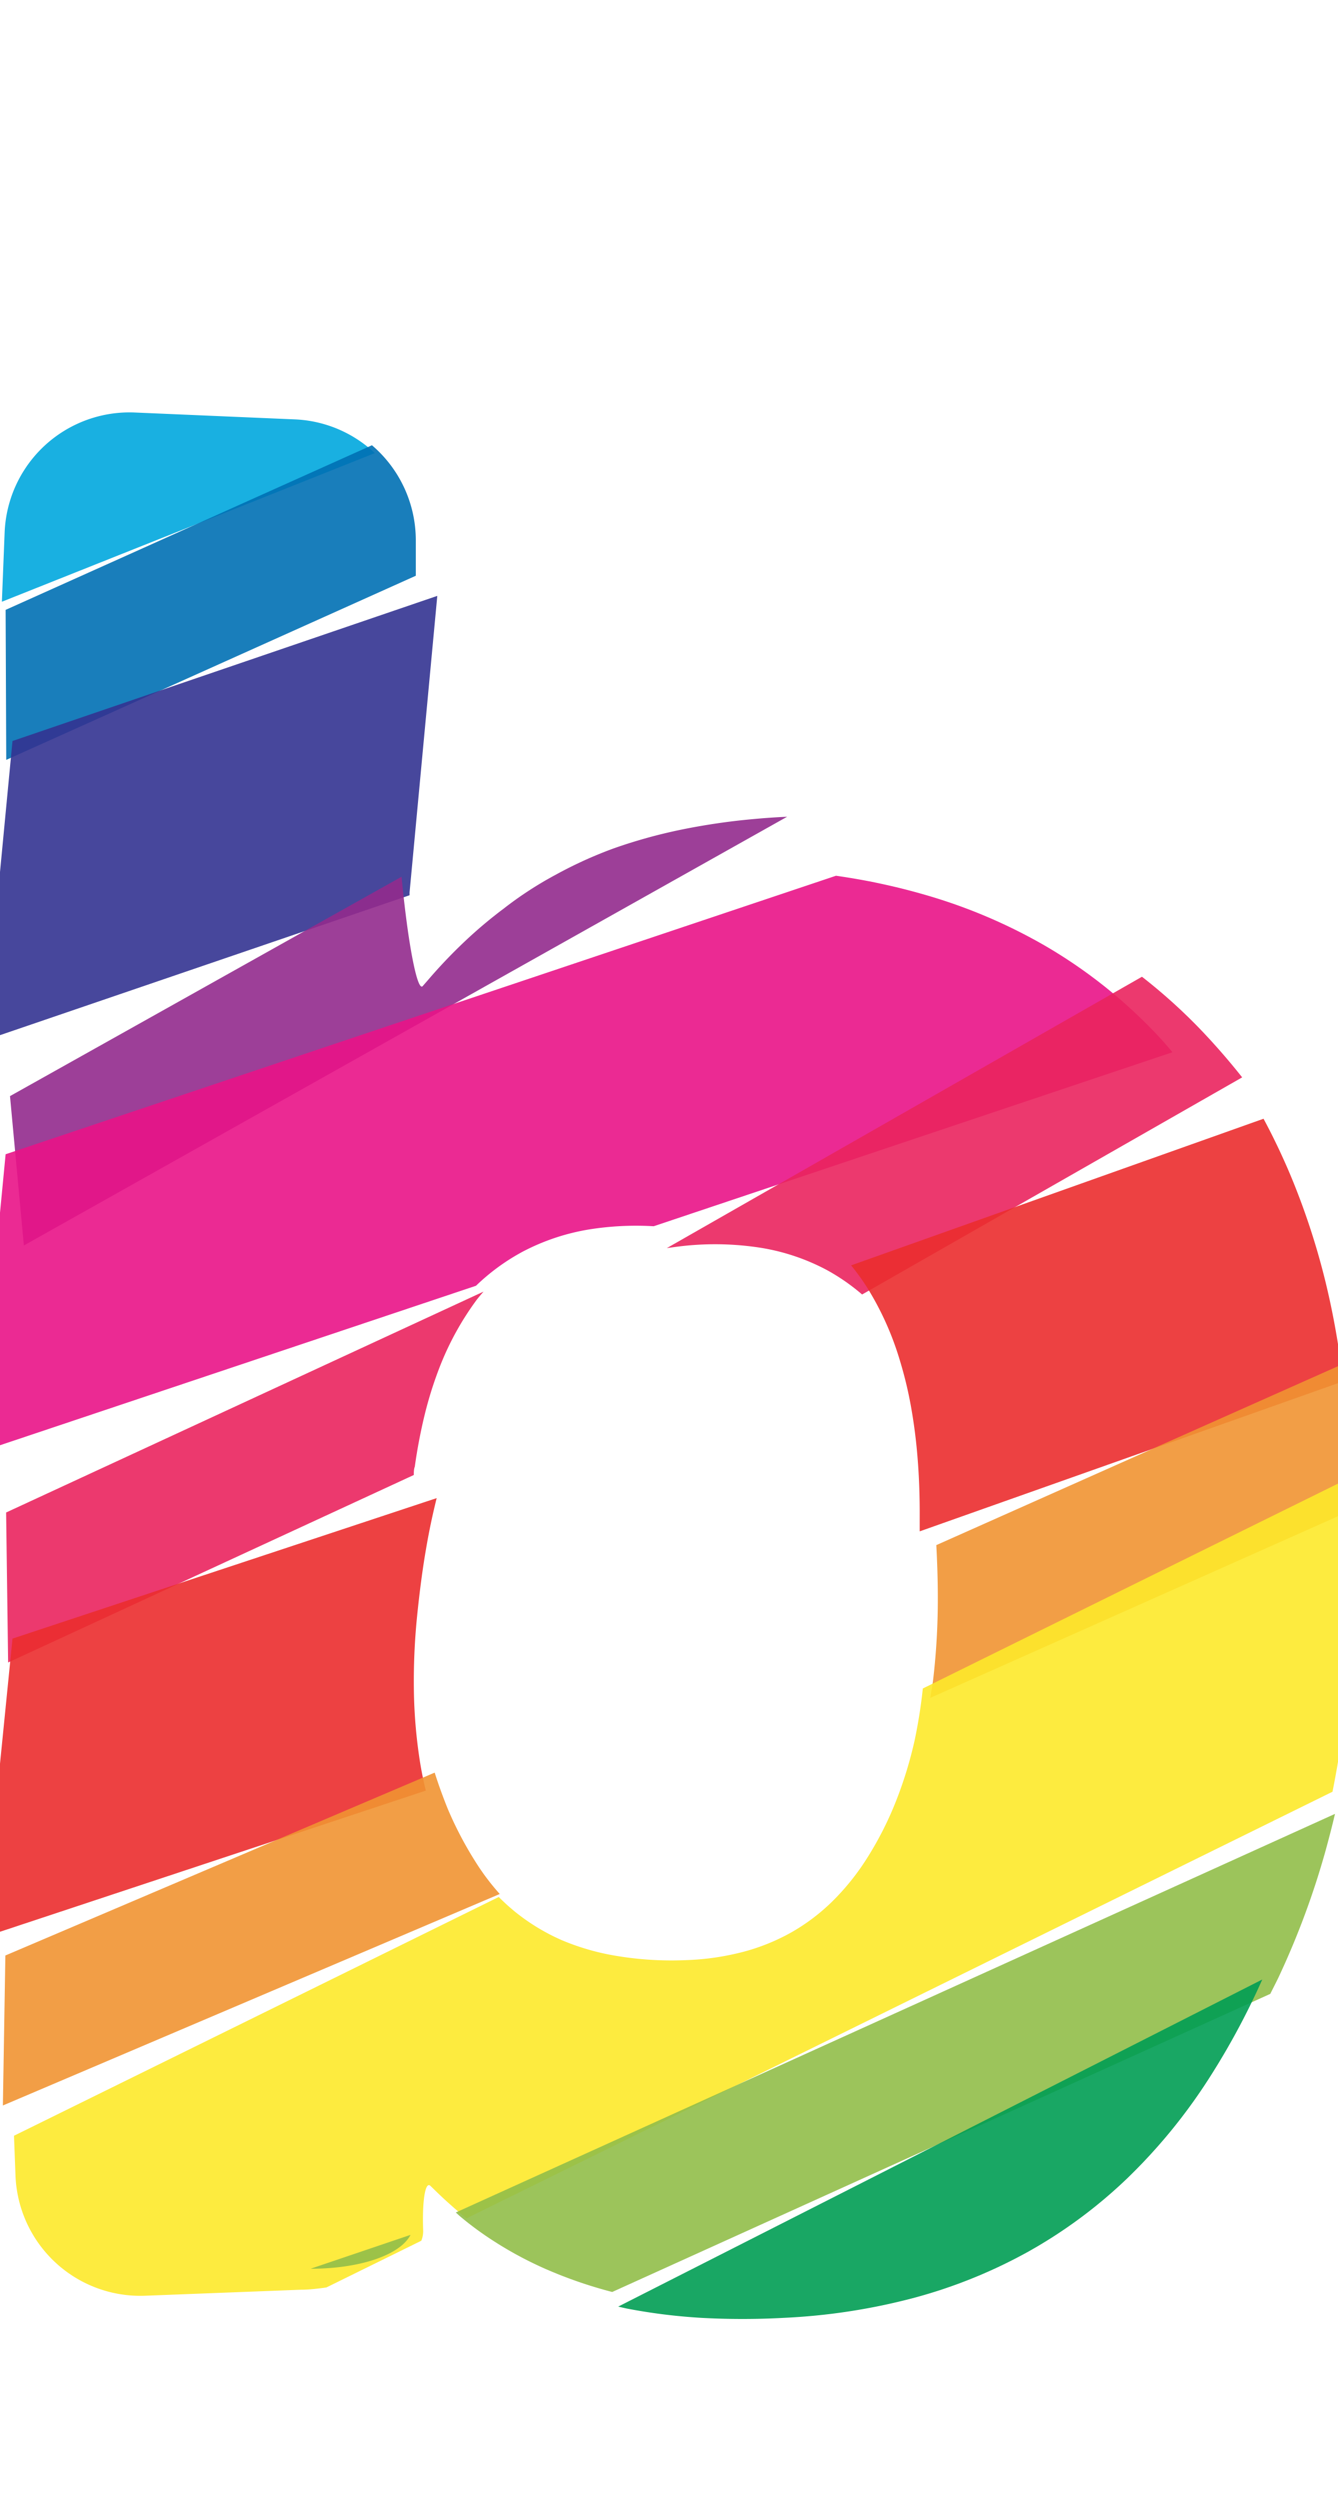<svg xmlns="http://www.w3.org/2000/svg" width="107.09" height="200" viewBox="0 0 107.09 200"><title>_</title><path d="M10.76 33A10 10 0 0 0 .37 42.63l-.22 5.51L30 36.25a9.94 9.94 0 0 0-6.42-2.7z" fill="#00a8de" opacity=".9"/><path d="M.5 60.79l32.78-14.73v-2.9a10 10 0 0 0-3.51-7.54L.45 48.79z" fill="#0070b4" opacity=".9"/><path d="M-.14 71.23l-1.08 12 34-11.61v-.22L35 47.67 1 59.28z" fill="#333391" opacity=".9"/><path d="M1.91 99.64L63 65.34q-1.36.06-2.74.19a52.1 52.1 0 0 0-5.82.86 41.23 41.23 0 0 0-5.29 1.47A33.61 33.61 0 0 0 44.44 70a29.09 29.09 0 0 0-4.14 2.7 35.52 35.52 0 0 0-3.13 2.64 40.45 40.45 0 0 0-2.92 3.07l-.41.47c-.43.54-1.19-3.38-1.7-8.74L.8 87.69z" fill="#932b8d" opacity=".9"/><path d="M-.7 104.29l-1.15 11.95 39.95-13.38a16.86 16.86 0 0 1 3.78-2.75 17.51 17.51 0 0 1 5.31-1.76 23.84 23.84 0 0 1 5.13-.25l41.52-13.92c-.82-1-1.67-1.88-2.56-2.74a39.65 39.65 0 0 0-7.69-5.81 42.91 42.91 0 0 0-9.06-3.9 51.62 51.62 0 0 0-7.62-1.67L.45 92.34z" fill="#e91388" opacity=".9"/><path d="M53.37 99.85c.43-.06.85-.12 1.3-.17a23.64 23.64 0 0 1 6.32.16 17 17 0 0 1 5.22 1.78 16.43 16.43 0 0 1 2.79 1.94l30.42-17.37a53.89 53.89 0 0 0-3.44-3.94 44.37 44.37 0 0 0-4.58-4.11zM33.12 118c0-.22 0-.46.08-.67a41.93 41.93 0 0 1 .81-4.23 30.56 30.56 0 0 1 1.14-3.63 23.16 23.16 0 0 1 3-5.48c.18-.23.36-.44.55-.66L.49 121l.16 12z" fill="#ea245f" opacity=".9"/><path d="M68.12 101.23A18 18 0 0 1 69.4 103a23.9 23.9 0 0 1 2.6 5.76 32 32 0 0 1 .91 3.75 42.66 42.66 0 0 1 .54 4.25c.12 1.5.17 3.1.16 4.75v1l33.89-12a66.16 66.16 0 0 0-1.11-6.67 57.87 57.87 0 0 0-3.14-9.91c-.64-1.51-1.35-3-2.12-4.43zM34.08 143.25c-.16-.68-.31-1.37-.43-2.08a40.54 40.54 0 0 1-.52-5.69 51.9 51.9 0 0 1 .26-6.25c.19-1.86.42-3.65.71-5.32.24-1.42.53-2.77.85-4.06L1 131.09-.19 143l-1.19 12z" fill="#eb2d2e" opacity=".9"/><path d="M40 151.52a18.71 18.71 0 0 1-1.74-2.26 29.3 29.3 0 0 1-2.38-4.45c-.41-1-.77-2-1.09-3L.43 156.44l-.2 12zM74.94 123.61c.07 1.35.12 2.75.12 4.2a55.52 55.52 0 0 1-.36 6.45c-.06.54-.16 1-.24 1.57l34.67-15.44c-.12-2.49-.33-4.93-.65-7.26-.19-1.4-.44-2.78-.7-4.14z" fill="#f19432" opacity=".9"/><path d="M73.86 135.08a40.66 40.66 0 0 1-.66 4.17 32.4 32.4 0 0 1-1.55 5 27 27 0 0 1-2.24 4.38 19.25 19.25 0 0 1-2.79 3.48 15.89 15.89 0 0 1-3.28 2.48 16.42 16.42 0 0 1-3.86 1.56 20.85 20.85 0 0 1-4.54.66 26.7 26.7 0 0 1-5.36-.3 19.26 19.26 0 0 1-4.58-1.28 16.54 16.54 0 0 1-3.78-2.29 17.11 17.11 0 0 1-1.3-1.18l-38.8 19.1.12 3.19a10 10 0 0 0 10.38 9.61l12.43-.48c.71 0 1.41-.09 2.07-.18l7.6-3.74a2 2 0 0 0 .15-.81c-.09-2.39.17-4 .59-3.57l.37.36c.84.82 1.68 1.56 2.51 2.23l69.31-34.13a78.35 78.35 0 0 0 1.21-8.34 95 95 0 0 0 .29-12.21c-.06-1.52-.16-3-.29-4.48z" fill="#fde92b" opacity=".9"/><path d="M36.8 177.29a25.88 25.88 0 0 0 2.72 2 29.78 29.78 0 0 0 4.76 2.49 35.49 35.49 0 0 0 4.72 1.58l52.67-23.85c.22-.44.45-.88.66-1.32a64.79 64.79 0 0 0 3.78-10.19c.26-.95.51-1.91.74-2.89L36.48 177zM32.86 178.79l-8 2.71c3.9 0 7.14-1.07 8-2.71z" fill="#91be4a" opacity=".9"/><path d="M50.14 184.68a45.83 45.83 0 0 0 6 .75 60.32 60.32 0 0 0 6.58 0 49.51 49.51 0 0 0 10.43-1.6 40.46 40.46 0 0 0 9.21-3.73 38.81 38.81 0 0 0 7.88-5.85 44.39 44.39 0 0 0 6.47-7.89 59.13 59.13 0 0 0 4.32-8l-51.55 26.17z" fill="#009e54" opacity=".9"/></svg>